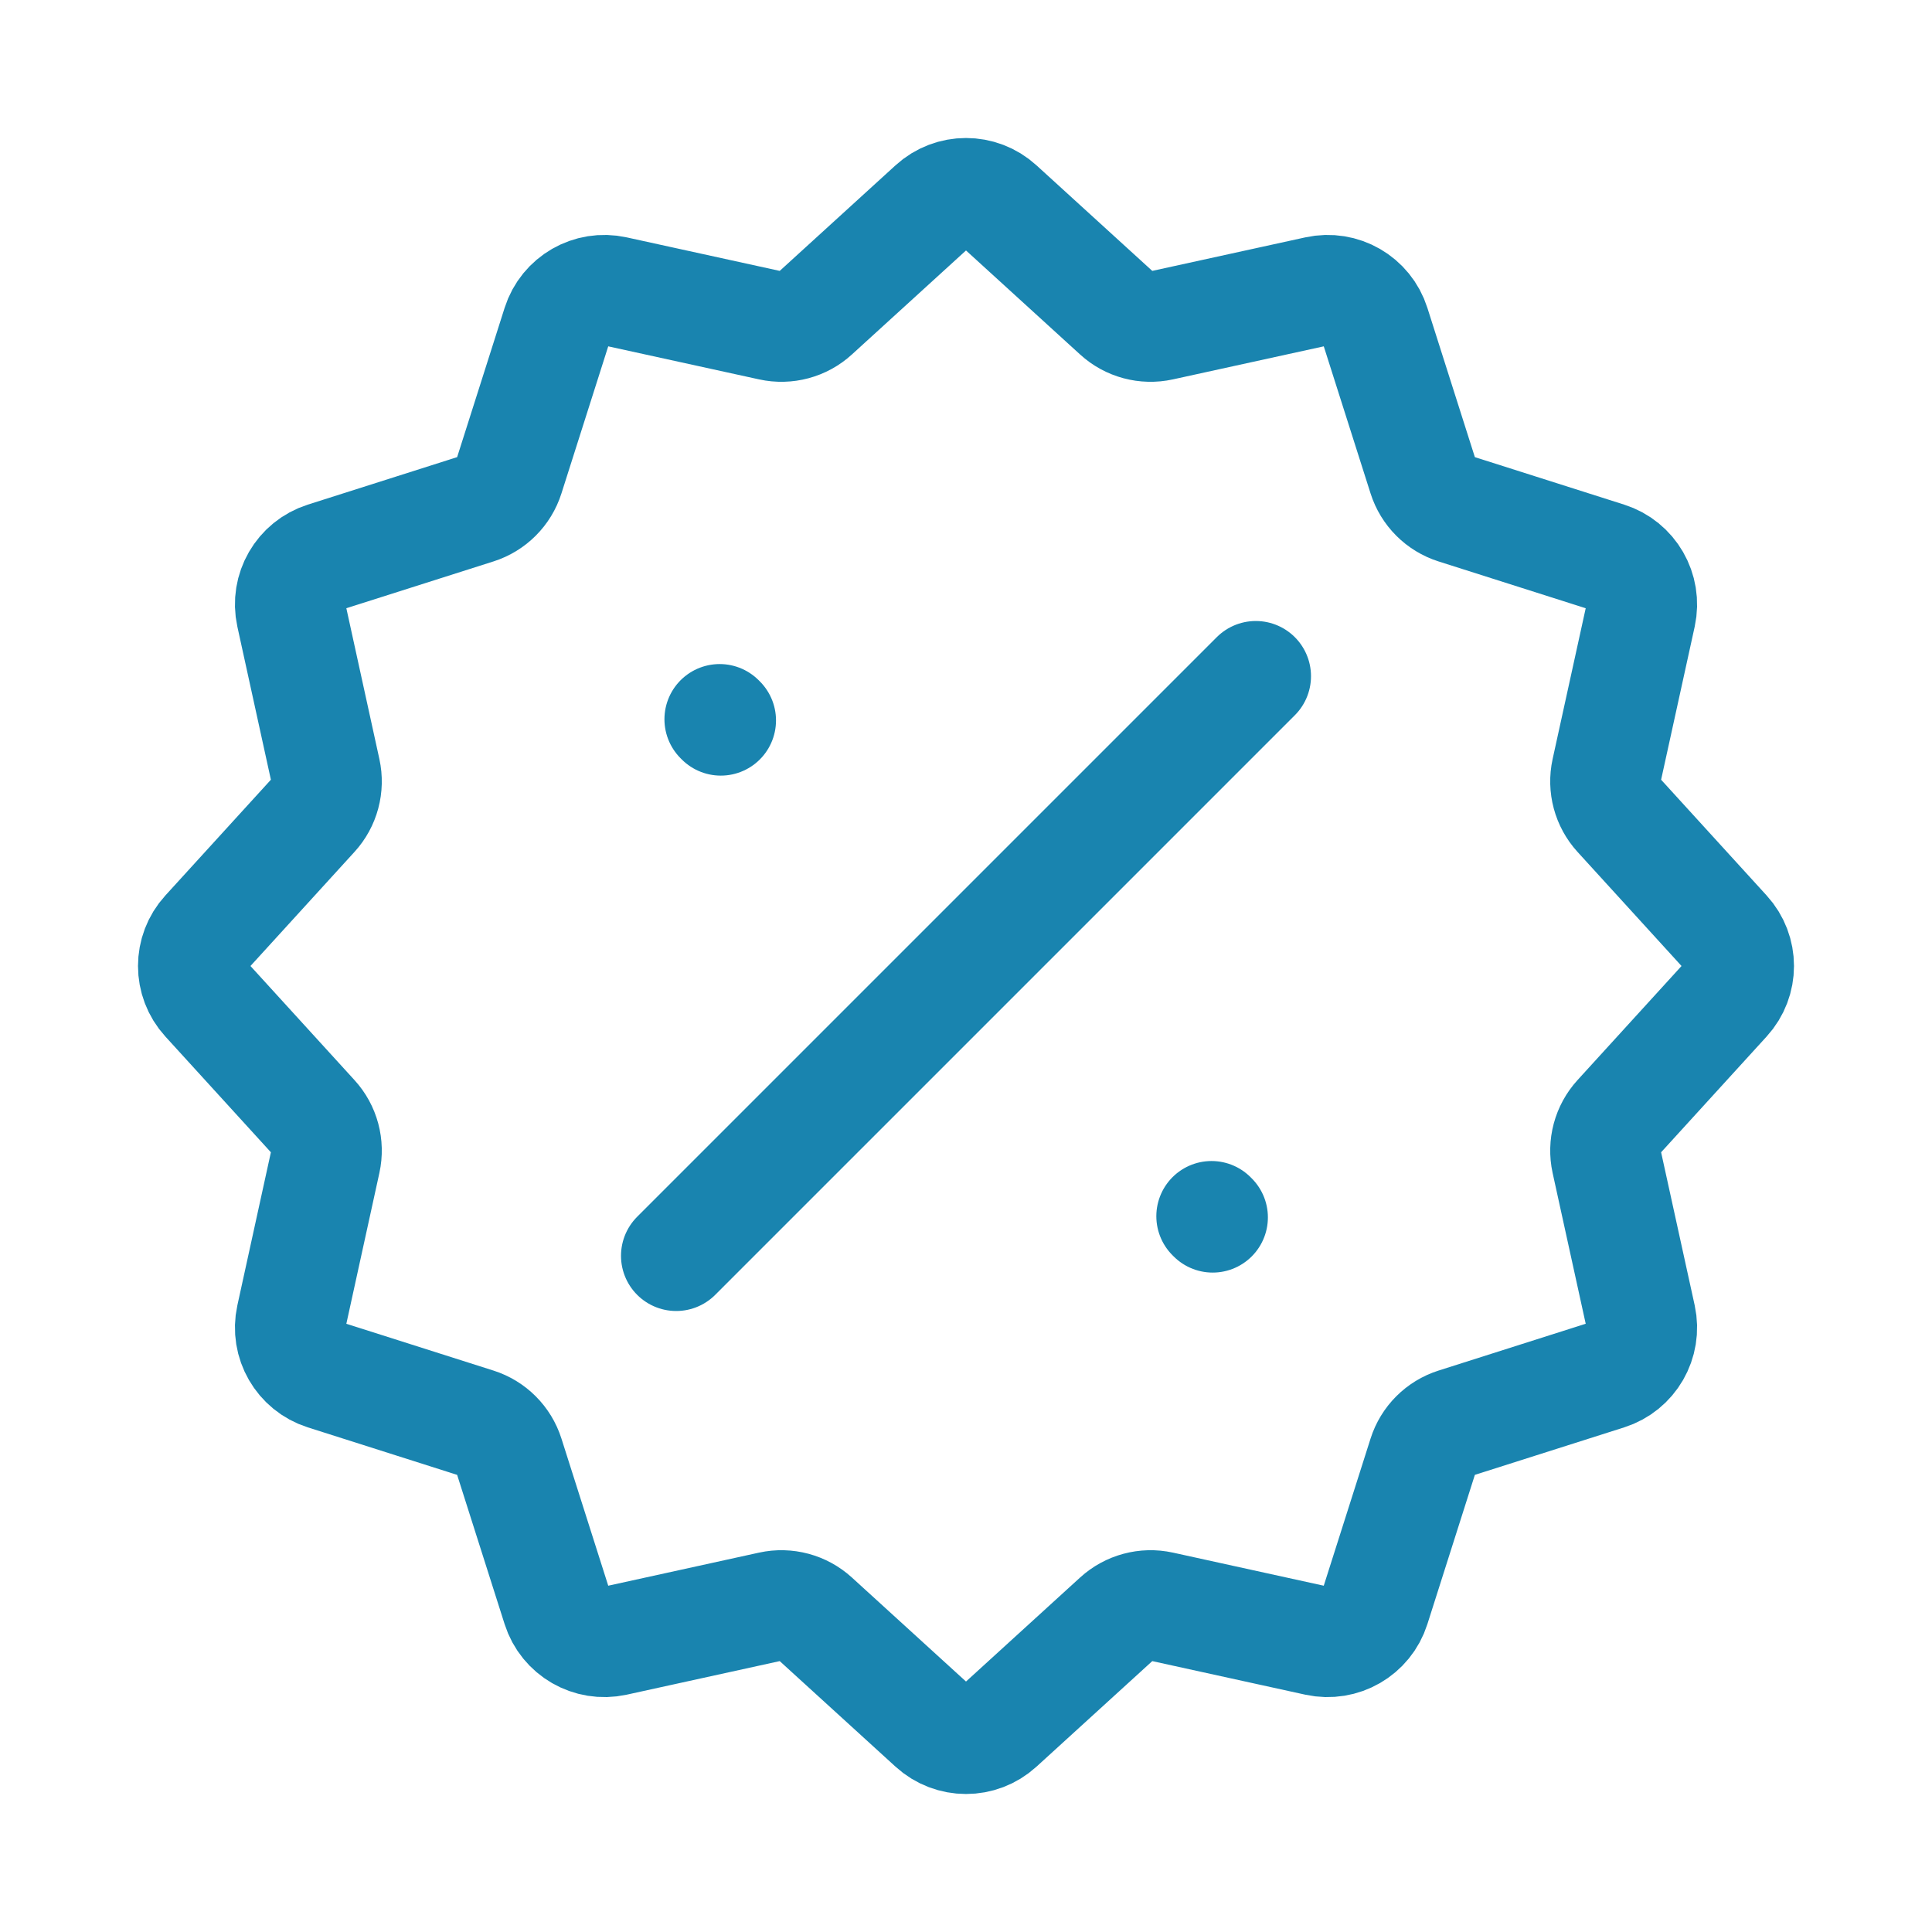 <svg width="35" height="35" viewBox="0 0 35 35" fill="none" xmlns="http://www.w3.org/2000/svg">
<path d="M12.25 22.75L22.75 12.25M13.058 13.051L13.037 13.03M21.969 22.054L21.948 22.033M13.965 5.896L11.139 5.277C10.687 5.178 10.235 5.439 10.095 5.879L9.218 8.636C9.13 8.913 8.913 9.13 8.636 9.218L5.879 10.095C5.439 10.235 5.178 10.687 5.277 11.139L5.896 13.965C5.958 14.249 5.879 14.545 5.683 14.759L3.734 16.897C3.422 17.239 3.422 17.761 3.734 18.103L5.683 20.241C5.879 20.455 5.958 20.751 5.896 21.035L5.277 23.861C5.178 24.313 5.439 24.765 5.879 24.905L8.636 25.782C8.913 25.87 9.13 26.087 9.218 26.364L10.095 29.121C10.235 29.561 10.687 29.822 11.139 29.724L13.965 29.104C14.249 29.042 14.545 29.122 14.759 29.317L16.897 31.266C17.239 31.578 17.761 31.578 18.103 31.266L20.241 29.317C20.455 29.122 20.751 29.042 21.035 29.104L23.861 29.724C24.313 29.822 24.765 29.561 24.905 29.121L25.782 26.364C25.87 26.087 26.087 25.87 26.364 25.782L29.121 24.905C29.561 24.765 29.822 24.313 29.724 23.861L29.104 21.035C29.042 20.751 29.122 20.455 29.317 20.241L31.266 18.103C31.578 17.761 31.578 17.239 31.266 16.897L29.317 14.759C29.122 14.545 29.042 14.249 29.104 13.965L29.724 11.139C29.822 10.687 29.561 10.235 29.121 10.095L26.364 9.218C26.087 9.13 25.87 8.913 25.782 8.636L24.905 5.879C24.765 5.439 24.313 5.178 23.861 5.277L21.035 5.896C20.751 5.958 20.455 5.879 20.241 5.683L18.103 3.734C17.761 3.422 17.239 3.422 16.897 3.734L14.759 5.683C14.545 5.879 14.249 5.958 13.965 5.896Z" stroke="#1984AF" stroke-width="2" stroke-linecap="round"/>
</svg>

